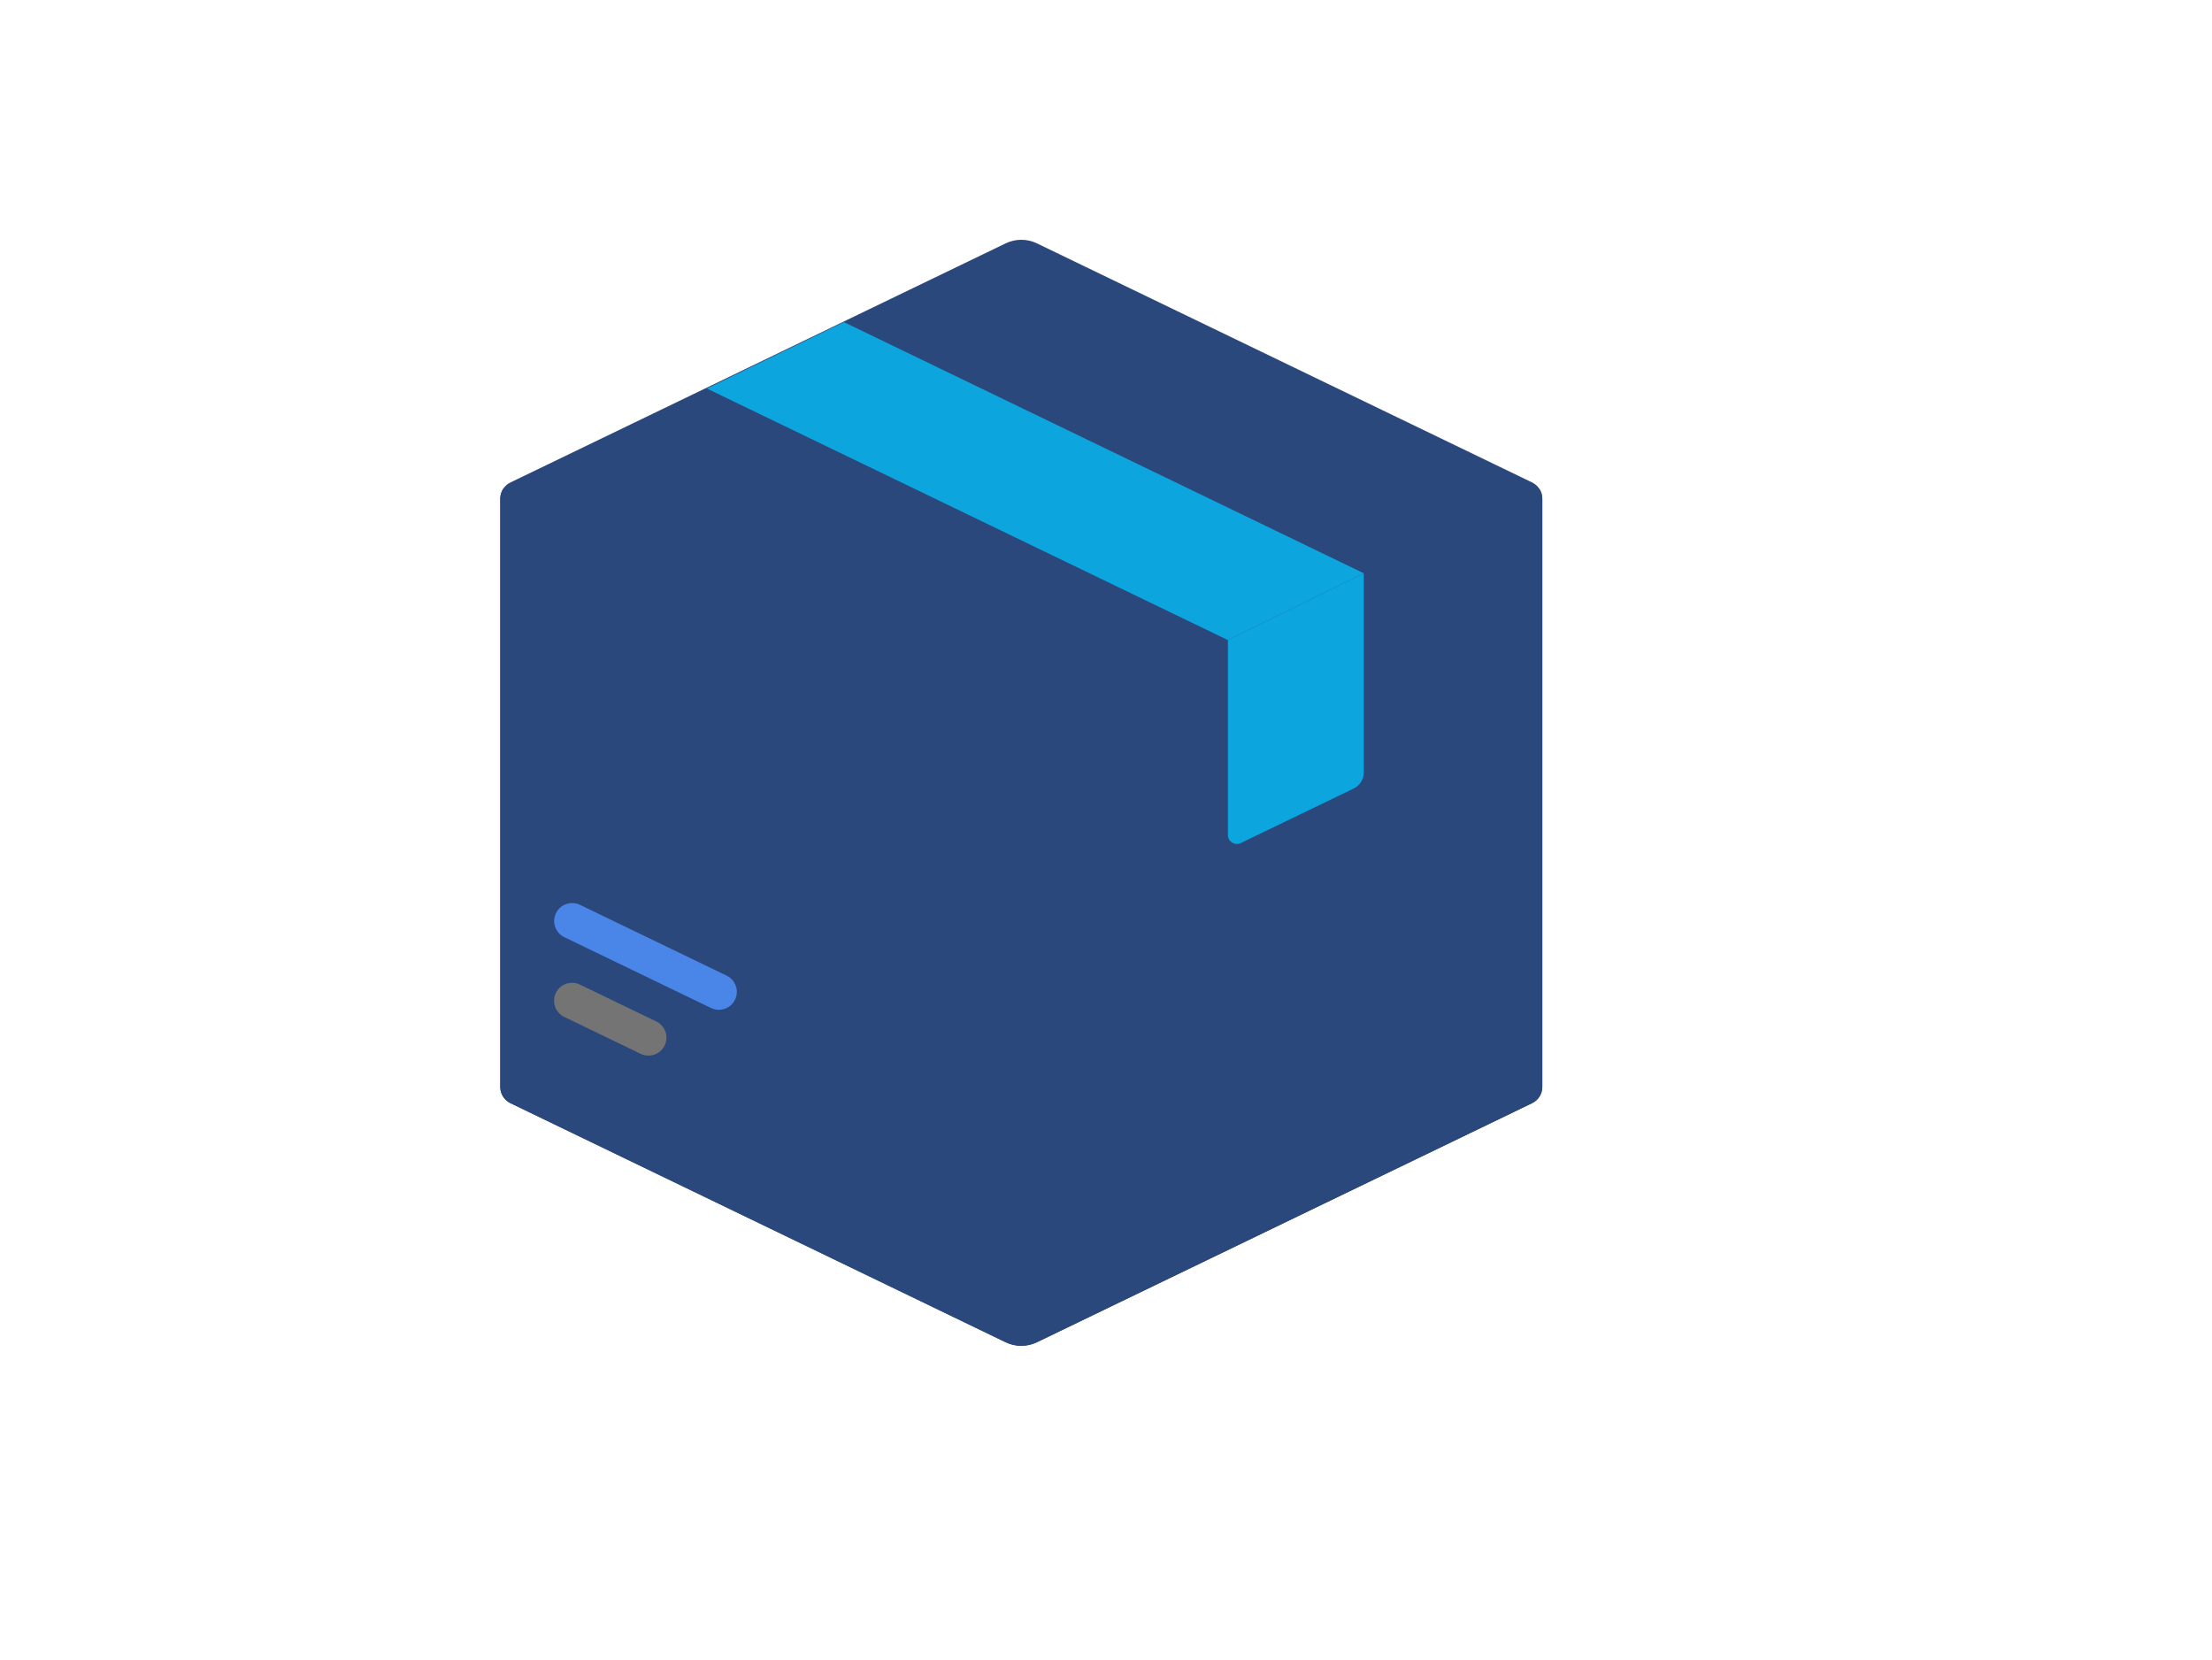 <?xml version="1.0" standalone="no"?>
<!DOCTYPE svg PUBLIC "-//W3C//DTD SVG 1.0//EN" "http://www.w3.org/TR/2001/REC-SVG-20010904/DTD/svg10.dtd">
<svg xmlns="http://www.w3.org/2000/svg" xmlns:xlink="http://www.w3.org/1999/xlink" id="body_1" width="3631" height="2724">

<defs>
        <clipPath  id="1">

            <path clip-rule="evenodd" transform="matrix(1.333 0 0 1.333 0 0)"  d="M0 0L1365.333 0L1365.333 1024L0 1024L0 0z" />        </clipPath>
</defs>

<g transform="matrix(2.66 0 0 2.66 0 0)">
	<g clip-path="url(#1)" >
		<g transform="matrix(1.333 0 0 1.333 0 0)">
		</g>
        <path transform="matrix(1.333 0 0 1.333 0 0)"  d="M465.566 112.654L236.297 223.336C 233.422 224.724 231.596 227.634 231.596 230.826L231.596 230.826L231.596 503.174C 231.596 506.366 233.423 509.276 236.297 510.664L236.297 510.664L465.566 621.346C 470.135 623.552 475.461 623.552 480.03 621.346L480.03 621.346L709.299 510.664C 712.174 509.276 714 506.366 714 503.174L714 503.174L714 230.826C 714 227.634 712.173 224.724 709.299 223.336L709.299 223.336L480.03 112.654C 475.461 110.449 470.135 110.449 465.566 112.654z" stroke="none" fill="#2A487B" fill-rule="nonzero" />
		<g transform="matrix(1.333 0 0 1.333 0 0)">
		</g>
        <path transform="matrix(1.333 0 0 1.333 0 0)"  d="M232.979 226.273C 232.105 227.604 231.596 229.171 231.596 230.826L231.596 230.826L231.596 503.174C 231.596 506.366 233.423 509.276 236.297 510.664L236.297 510.664L465.566 621.345C 467.85 622.448 470.324 622.999 472.798 622.999L472.798 622.999L472.798 342.048L232.979 226.273z" stroke="none" fill="#2A487B" fill-rule="nonzero" />
		<g transform="matrix(1.333 0 0 1.333 0 0)">
		</g>
        <path transform="matrix(1.333 0 0 1.333 0 0)"  d="M712.617 226.273C 713.491 227.604 714 229.171 714 230.826L714 230.826L714 503.174C 714 506.366 712.173 509.276 709.299 510.664L709.299 510.664L480.03 621.345C 477.746 622.448 475.272 623 472.798 623L472.798 623L472.798 342.048L712.617 226.273z" stroke="none" fill="#2A487B" fill-rule="nonzero" />
		<g transform="matrix(1.333 0 0 1.333 0 0)">
		</g>
        <path transform="matrix(1.333 0 0 1.333 0 0)"  d="M300.205 488.657C 298.995 488.657 297.76 488.389 296.599 487.829L296.599 487.829L261.202 470.74C 257.06 468.742 255.33 463.771 257.328 459.637C 259.318 455.503 264.305 453.781 268.431 455.763L268.431 455.763L303.828 472.853C 307.97 474.851 309.7 479.822 307.702 483.956C 306.273 486.927 303.3 488.657 300.205 488.657z" stroke="none" fill="#747474" fill-rule="nonzero" />
		<g transform="matrix(1.333 0 0 1.333 0 0)">
		</g>
        <path transform="matrix(1.333 0 0 1.333 0 0)"  d="M332.784 467.45C 331.574 467.45 330.339 467.182 329.178 466.622L329.178 466.622L261.25 433.832C 257.116 431.834 255.378 426.863 257.376 422.729C 259.366 418.603 264.361 416.873 268.479 418.855L268.479 418.855L336.406 451.645C 340.54 453.643 342.278 458.614 340.28 462.748C 338.852 465.719 335.879 467.45 332.784 467.45z" stroke="none" fill="#4A86E8" fill-rule="nonzero" />
		<g transform="matrix(1.333 0 0 1.333 0 0)">
		</g>
        <path transform="matrix(1.333 0 0 1.333 0 0)"  d="M631.347 265.373L390.685 149.11L327.245 179.86L568.447 296.303L631.347 265.373z" stroke="none" fill="#0DA5DD" fill-rule="nonzero" />
		<g transform="matrix(1.333 0 0 1.333 0 0)">
		</g>
        <path transform="matrix(1.333 0 0 1.333 0 0)"  d="M568.447 296.303L568.447 386.51C 568.447 389.576 571.652 391.588 574.414 390.255L574.414 390.255L626.646 365.04C 629.521 363.652 631.347 360.742 631.347 357.55L631.347 357.55L631.347 265.374L568.447 296.303z" stroke="none" fill="#0DA5DD" fill-rule="nonzero" />
	</g>
</g>
</svg>